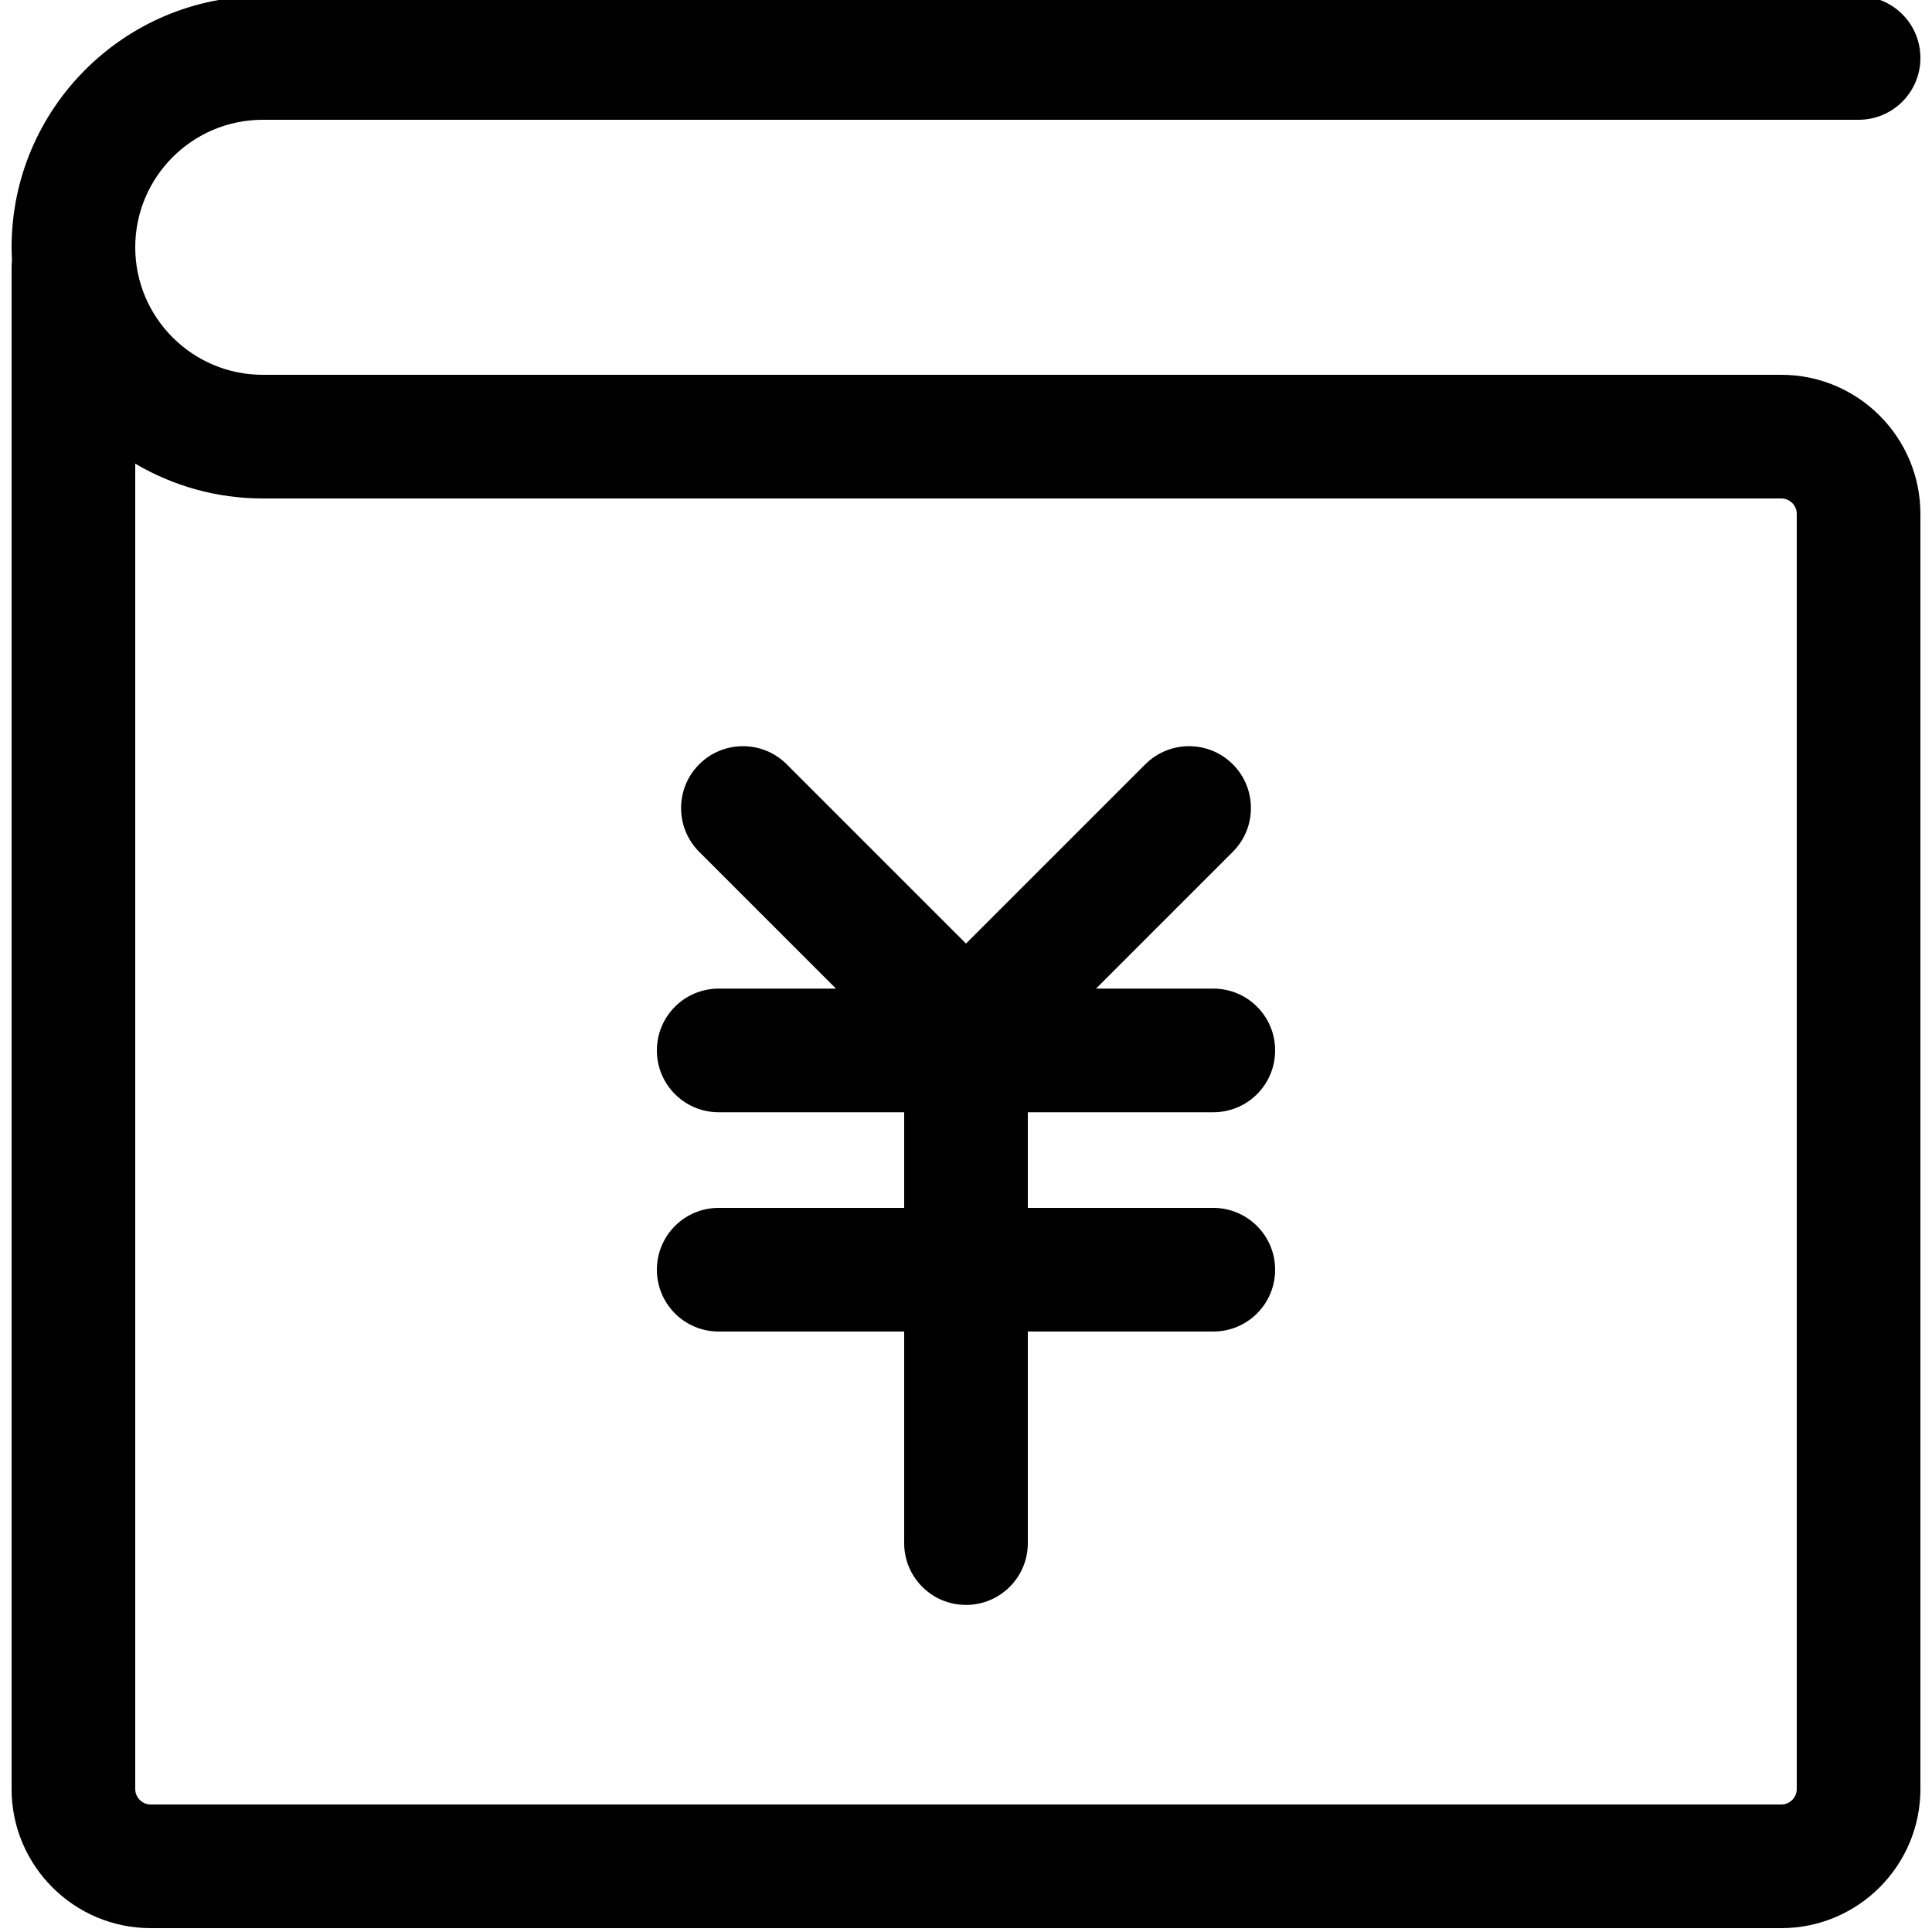 <?xml version="1.0" encoding="utf-8"?>
<!-- Generator: Adobe Illustrator 22.0.0, SVG Export Plug-In . SVG Version: 6.00 Build 0)  -->
<svg version="1.1" id="图层_1" xmlns="http://www.w3.org/2000/svg" xmlns:xlink="http://www.w3.org/1999/xlink" x="0px" y="0px"
	 viewBox="0 0 1000 1000" style="enable-background:new 0 0 1000 1000;" xml:space="preserve">
<g>
	<g>
		<path d="M922,998H78c-39.7,0-72-32.3-72-72V138c0-1.1,0.1-2.2,0.2-3.3C6.1,132.5,6,130.2,6,128C6,56.3,64.3-2,136-2h826
			c17.7,0,32,14.3,32,32s-14.3,32-32,32H136c-36.4,0-66,29.6-66,66s29.6,66,66,66h786c39.7,0,72,32.3,72,72v660
			C994,965.7,961.7,998,922,998z M70,240v686c0,4.4,3.6,8,8,8h844c4.4,0,8-3.6,8-8V266c0-4.4-3.6-8-8-8H136
			C111.9,258,89.4,251.4,70,240z"/>
	</g>
</g>
<path d="M628,625.2h-96v-49.5h96c17.7,0,32-14.3,32-32s-14.3-32-32-32h-60.7l70.8-70.8c12.5-12.5,12.5-32.8,0-45.3
	c-12.5-12.5-32.8-12.5-45.3,0L500,488.4l-92.8-92.8c-12.5-12.5-32.8-12.5-45.3,0c-12.5,12.5-12.5,32.8,0,45.3l70.8,70.8H372
	c-17.7,0-32,14.3-32,32s14.3,32,32,32h96v49.5h-96c-17.7,0-32,14.3-32,32s14.3,32,32,32h96v109.5c0,17.7,14.3,32,32,32
	c17.7,0,32-14.3,32-32V689.2h96c17.7,0,32-14.3,32-32S645.6,625.2,628,625.2z"/>
</svg>
